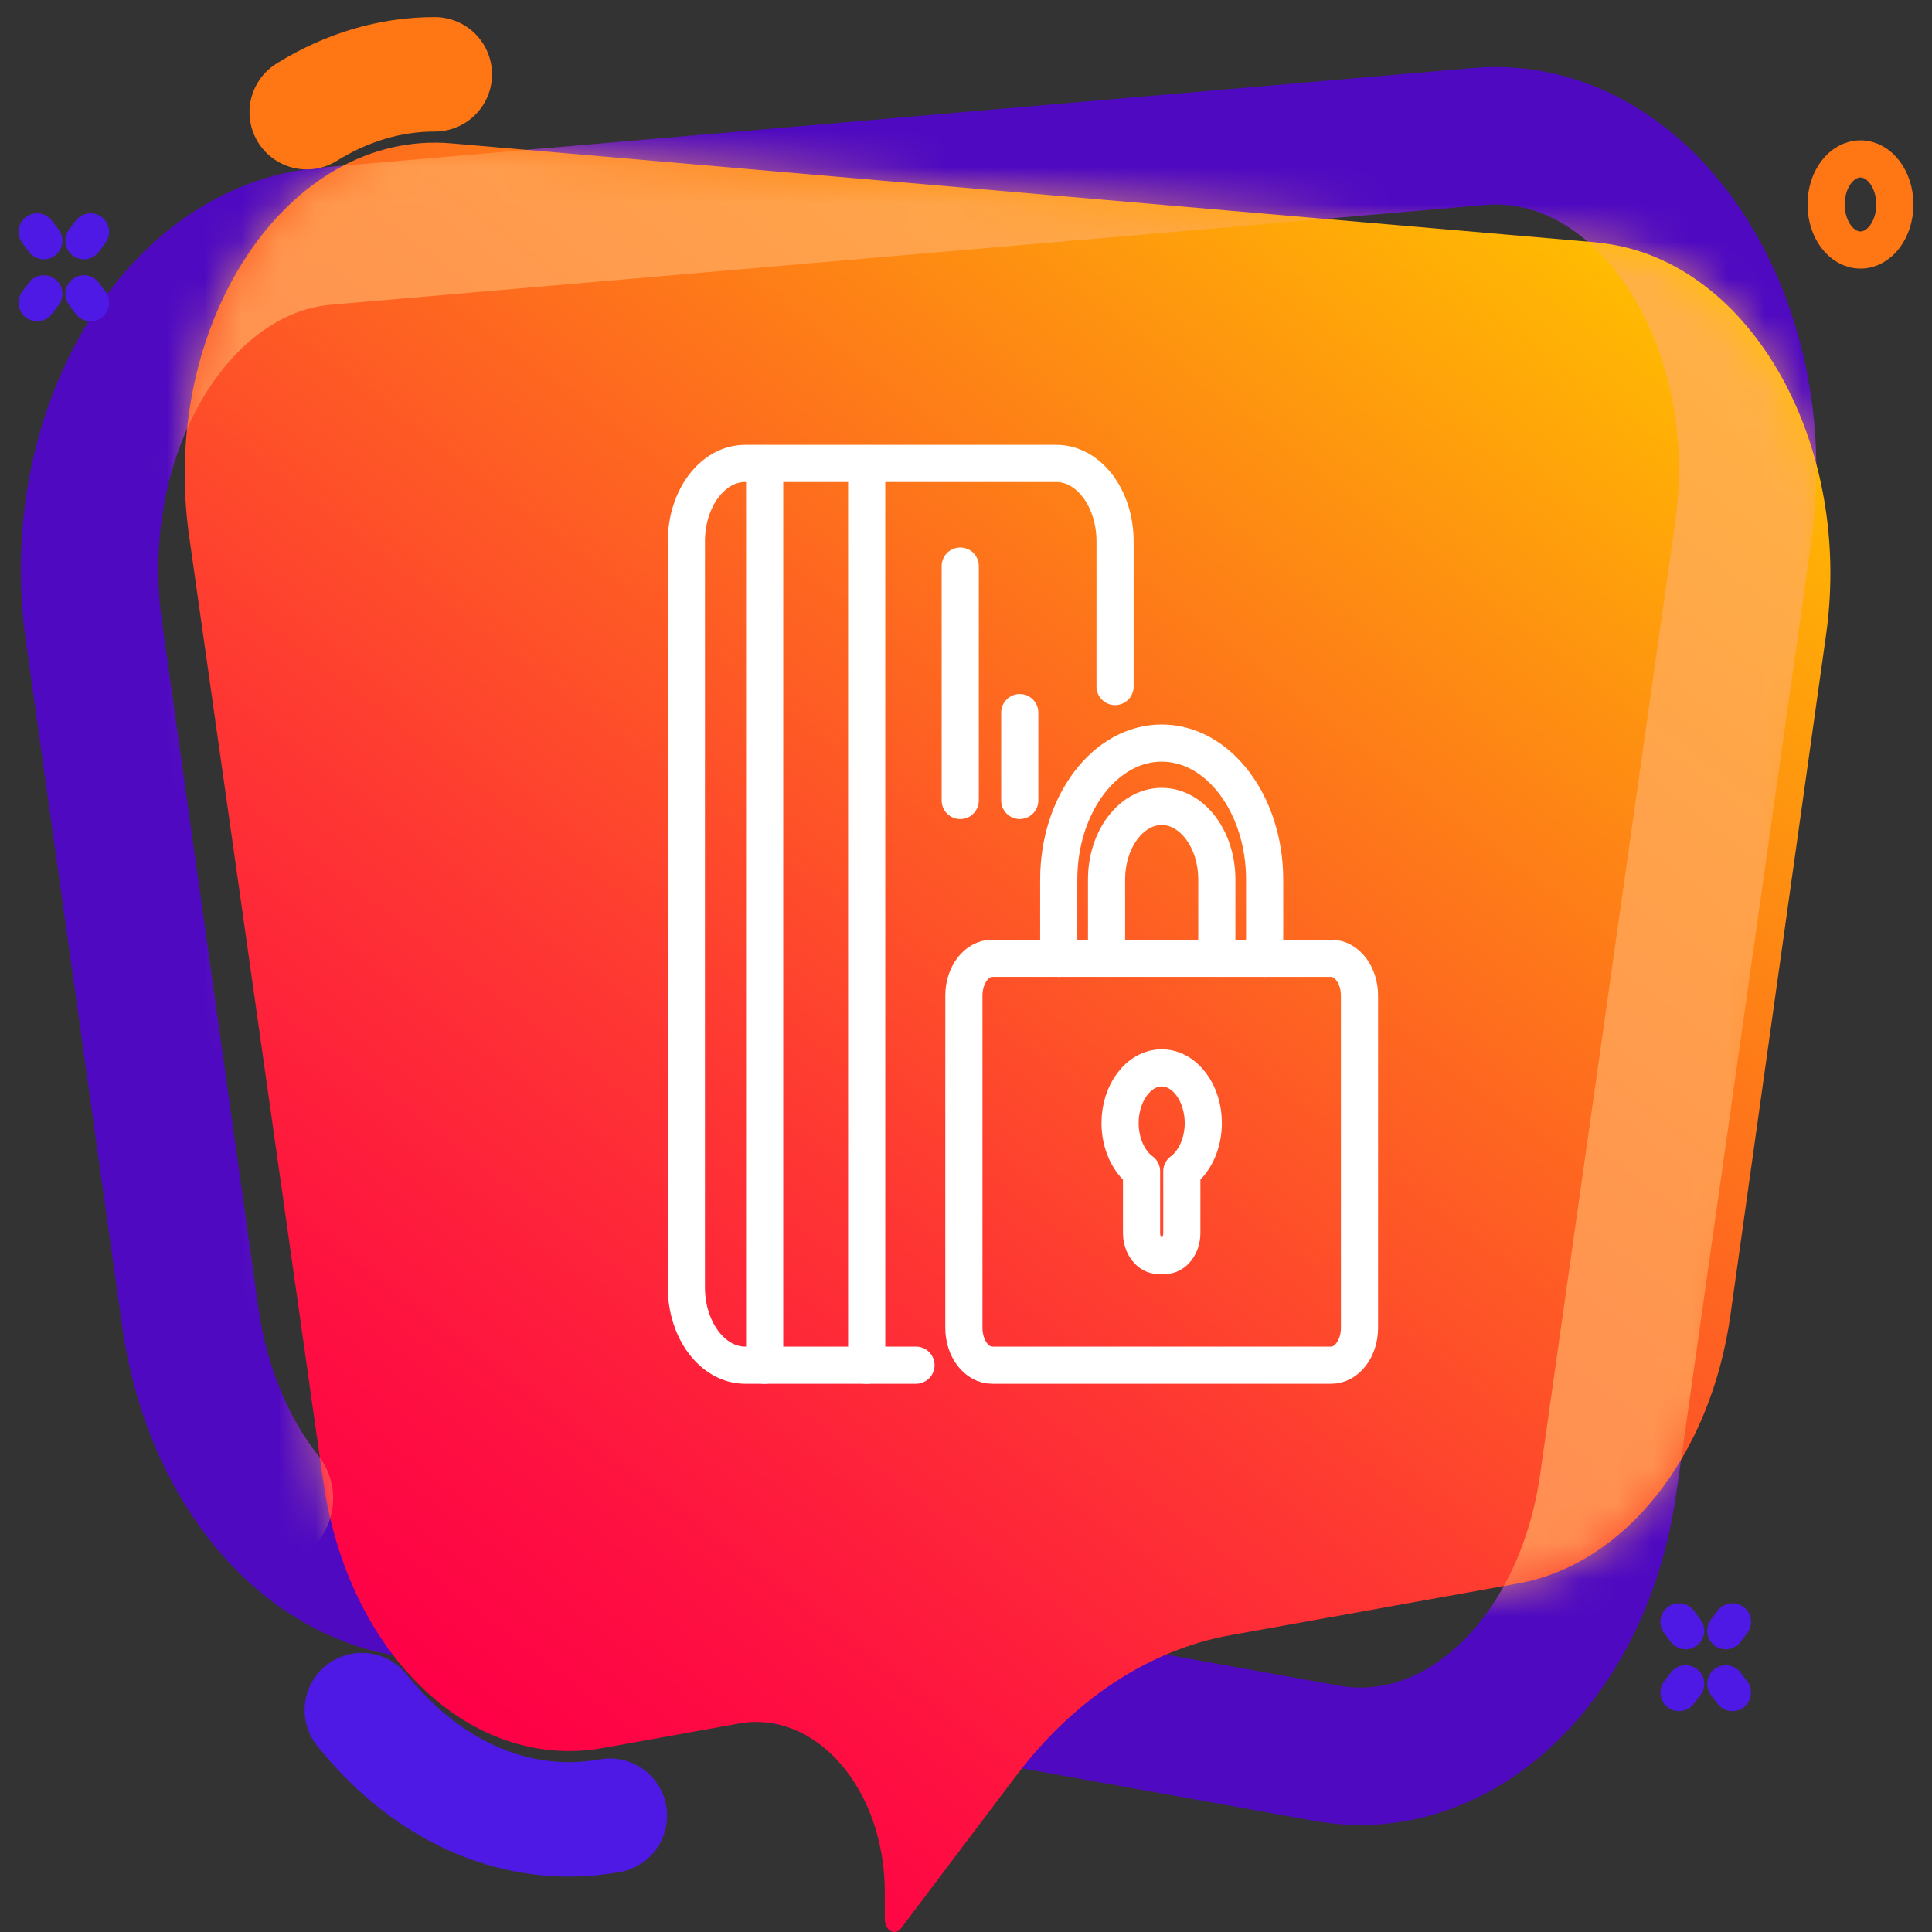<svg width="52" height="52" viewBox="0 0 52 52" fill="none" xmlns="http://www.w3.org/2000/svg">
<rect x="0" y="0" width="52" height="52" fill="#333333" stroke="none"/>
<path d="M35.699 47.188C31.637 46.458 27.575 45.726 23.513 44.998C19.303 44.239 15.093 43.484 10.885 42.725C10.307 42.621 8.615 42.215 7.116 40.326C6.105 39.05 5.39 37.362 5.122 35.455L2.527 16.989C1.782 11.686 4.7 6.71 8.762 6.357L39.802 3.674C44.227 3.291 47.738 8.543 46.92 14.319L43.288 39.93C42.62 44.642 39.284 47.833 35.699 47.188Z" stroke="#4F09C1" stroke-width="3.7" stroke-miterlimit="10" stroke-linecap="round"/>
<path d="M8.255 3.019C9.321 2.356 10.493 2 11.703 2" stroke="#FF7714" stroke-width="3.08" stroke-miterlimit="10" stroke-linecap="round"/>
<path d="M16.414 48.87C16.05 48.934 15.679 48.969 15.315 48.969C13.178 48.969 11.206 47.862 9.739 46.027" stroke="#4E19E4" stroke-width="3.08" stroke-miterlimit="10" stroke-linecap="round"/>
<path d="M42.961 6.523L12.153 3.859C7.761 3.479 4.278 8.691 5.09 14.425L8.696 39.845C9.358 44.519 12.669 47.687 16.227 47.048L19.887 46.389C21.965 46.016 23.815 48.157 23.815 50.937V51.661C23.815 51.962 24.091 52.113 24.252 51.9L27.339 47.809C28.901 45.738 30.933 44.403 33.123 44.01L40.854 42.62C43.736 42.102 46.041 39.193 46.574 35.404L49.15 17.078C49.889 11.814 46.995 6.876 42.963 6.528L42.961 6.523Z" fill="url(#paint0_linear_1_489)"/>
<g style="mix-blend-mode:screen" opacity="0.7">
<mask id="mask0_1_489" style="mask-type:luminance" maskUnits="userSpaceOnUse" x="4" y="3" width="46" height="45">
<path d="M16.227 47.047L40.852 42.619C43.734 42.101 46.04 39.192 46.572 35.403L49.148 17.077C49.888 11.813 46.993 6.875 42.961 6.526L12.153 3.863C7.761 3.483 4.278 8.695 5.09 14.429L8.696 39.849C9.358 44.523 12.669 47.691 16.227 47.052V47.047Z" fill="white"/>
</mask>
<g mask="url(#mask0_1_489)">
<path d="M7.116 40.326C6.105 39.05 5.39 37.362 5.122 35.455L2.527 16.989C1.782 11.686 4.7 6.71 8.761 6.357L39.801 3.674C44.227 3.291 47.737 8.543 46.919 14.319L43.287 39.93C42.619 44.642 39.284 47.833 35.698 47.188" stroke="#FFAD62" stroke-width="3.7" stroke-miterlimit="10" stroke-linecap="round"/>
</g>
</g>
<path d="M50.075 6.729C50.586 6.729 51 6.18 51 5.503C51 4.826 50.586 4.277 50.075 4.277C49.564 4.277 49.15 4.826 49.15 5.503C49.15 6.18 49.564 6.729 50.075 6.729Z" stroke="#FF7714" stroke-miterlimit="10" stroke-linecap="round"/>
<path d="M46.449 43.891L46.629 43.652" stroke="#4E19E4" stroke-miterlimit="10" stroke-linecap="round"/>
<path d="M45.19 45.556L45.37 45.32" stroke="#4E19E4" stroke-miterlimit="10" stroke-linecap="round"/>
<path d="M45.37 43.891L45.19 43.652" stroke="#4E19E4" stroke-miterlimit="10" stroke-linecap="round"/>
<path d="M46.629 45.556L46.449 45.32" stroke="#4E19E4" stroke-miterlimit="10" stroke-linecap="round"/>
<path d="M2.259 6.479L2.437 6.24" stroke="#4E19E4" stroke-miterlimit="10" stroke-linecap="round"/>
<path d="M1 8.147L1.18 7.908" stroke="#4E19E4" stroke-miterlimit="10" stroke-linecap="round"/>
<path d="M1.18 6.479L1 6.24" stroke="#4E19E4" stroke-miterlimit="10" stroke-linecap="round"/>
<path d="M2.437 8.147L2.259 7.908" stroke="#4E19E4" stroke-miterlimit="10" stroke-linecap="round"/>
<path d="M35.833 25.793H26.701C26.282 25.793 25.943 26.243 25.943 26.797V35.739C25.943 36.294 26.282 36.744 26.701 36.744H35.833C36.252 36.744 36.591 36.294 36.591 35.739V26.797C36.591 26.243 36.252 25.793 35.833 25.793Z" stroke="white" stroke-linecap="round" stroke-linejoin="round"/>
<path d="M31.184 33.792C30.931 33.792 30.725 33.519 30.725 33.183V31.525C30.37 31.266 30.147 30.766 30.147 30.227C30.147 29.409 30.65 28.742 31.267 28.742C31.884 28.742 32.387 29.409 32.387 30.227C32.387 30.766 32.162 31.266 31.809 31.525V33.183C31.809 33.519 31.603 33.792 31.35 33.792H31.184Z" stroke="white" stroke-linecap="round" stroke-linejoin="round"/>
<path d="M24.654 36.744H20.056C19.183 36.744 18.474 35.806 18.474 34.648V14.569C18.474 13.413 19.181 12.473 20.056 12.473H28.431C29.303 12.473 30.012 13.41 30.012 14.569V18.478" stroke="white" stroke-linecap="round" stroke-linejoin="round"/>
<path d="M20.581 36.745V12.477" stroke="white" stroke-linecap="round" stroke-linejoin="round"/>
<path d="M25.845 21.545V15.236" stroke="white" stroke-linecap="round" stroke-linejoin="round"/>
<path d="M23.327 36.745V12.477" stroke="white" stroke-linecap="round" stroke-linejoin="round"/>
<path d="M27.447 21.544V19.18" stroke="white" stroke-linecap="round" stroke-linejoin="round"/>
<path d="M32.751 25.793V23.672C32.751 22.588 32.085 21.705 31.267 21.705C30.449 21.705 29.783 22.588 29.783 23.672V25.793" stroke="white" stroke-linecap="round" stroke-linejoin="round"/>
<path d="M28.496 25.794V23.673C28.496 21.649 29.74 20 31.267 20C32.794 20 34.038 21.649 34.038 23.673V25.794" stroke="white" stroke-linecap="round" stroke-linejoin="round"/>
<defs>
<linearGradient id="paint0_linear_1_489" x1="14.956" y1="48.232" x2="45.944" y2="7.735" gradientUnits="userSpaceOnUse">
<stop stop-color="#FE0047"/>
<stop offset="0.12" stop-color="#FE0F41"/>
<stop offset="0.36" stop-color="#FE3832"/>
<stop offset="0.68" stop-color="#FE7919"/>
<stop offset="1" stop-color="#FFBF00"/>
</linearGradient>
</defs>
</svg>
